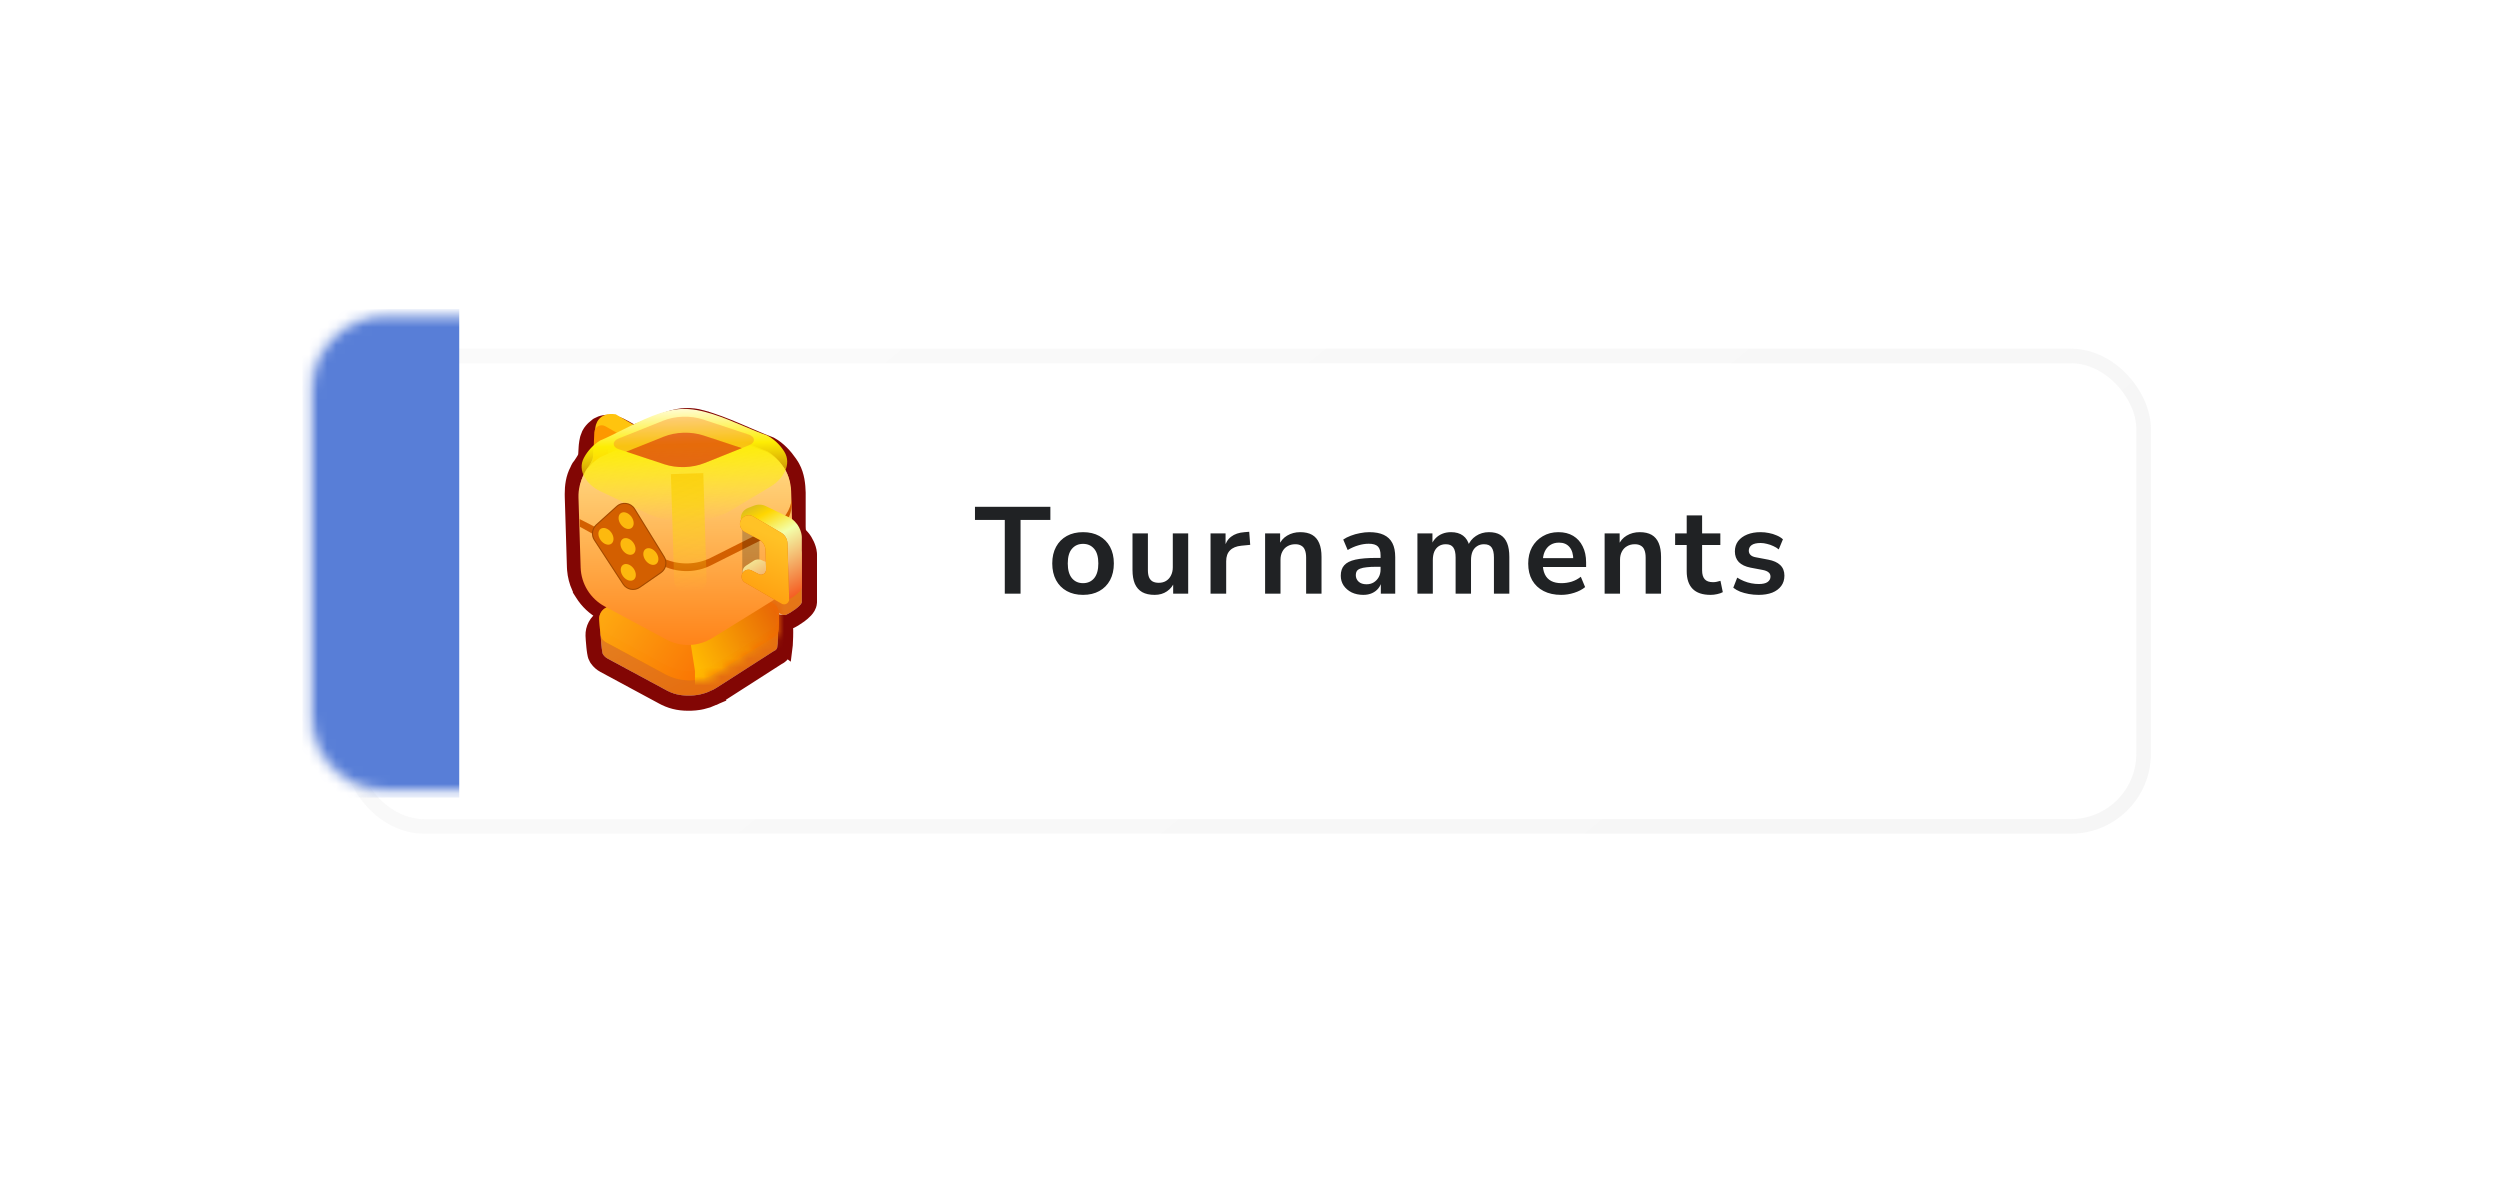 <svg width="279" height="132" viewBox="0 0 279 132" fill="none" xmlns="http://www.w3.org/2000/svg">
<g filter="url(#filter0_d_118_1854)">
<rect x="35" y="35.5" width="200" height="52.5" rx="8.113" fill="white"/>
<rect x="35" y="35.5" width="200" height="52.5" rx="8.113" stroke="url(#paint0_linear_118_1854)" stroke-opacity="0.3" stroke-width="1.627"/>
</g>
<g filter="url(#filter1_d_118_1854)">
<path d="M69.465 66.942L67.654 65.969C66.864 65.543 66.201 64.918 65.728 64.156L65.639 64.007L65.554 63.849C65.502 63.753 65.454 63.655 65.409 63.556C65.137 62.949 64.985 62.293 64.963 61.623L64.723 53.819C64.697 52.923 64.762 52.027 65.186 51.236C65.221 51.171 65.28 51.021 65.317 50.959L65.48 50.747V50.747C65.809 50.235 66.184 49.771 66.22 49.164L66.27 48.305C66.284 48.065 66.319 47.826 66.374 47.592L66.389 47.53L66.433 47.402V47.402C66.474 47.189 66.626 47.007 66.774 46.848C66.872 46.743 66.996 46.635 67.133 46.533C67.203 46.494 67.273 46.462 67.343 46.436C68.014 46.186 68.75 46.527 69.373 46.88L70.252 47.378C70.425 47.476 70.628 47.51 70.821 47.46C72.604 46.996 74.794 45.648 76.535 45.594C77.052 45.579 77.566 45.641 78.061 45.778C80.674 46.502 83.084 47.764 85.619 48.733C86.409 49.158 87.146 50.022 87.618 50.784C88.09 51.547 88.19 52.463 88.219 53.359L88.219 57.122C88.219 57.853 88.333 58.309 88.846 58.83V58.83C89.147 59.136 89.482 59.836 89.482 60.265L89.482 65.521C89.496 65.949 88.119 66.833 87.678 66.994C87.636 67.009 87.599 67.013 87.556 67.004V67.004C87.442 66.981 87.313 66.979 87.213 66.92L85.749 66.046C85.585 65.949 85.382 65.951 85.22 66.05V66.05C84.902 66.248 84.899 66.711 85.215 66.912L86.098 67.473C86.313 67.587 86.494 67.756 86.622 67.963C86.75 68.17 86.82 68.407 86.825 68.651L86.825 68.664C86.829 68.772 86.829 69.076 86.821 69.419C86.815 69.711 86.803 70.032 86.784 70.29C86.775 70.402 86.763 70.45 86.751 70.531C86.746 70.617 86.719 70.671 86.706 70.701C86.7 70.722 86.679 70.744 86.673 70.756C86.55 70.954 86.579 70.882 86.371 71.009L79.95 75.126C79.846 75.191 79.739 75.252 79.631 75.31C79.508 75.376 79.383 75.437 79.256 75.493C78.912 75.646 78.554 75.764 78.187 75.848L77.994 75.888L77.85 75.913C77.606 75.953 77.358 75.977 77.109 75.984C76.104 76.016 75.285 75.886 74.399 75.408L67.807 71.856C67.594 71.741 67.414 71.571 67.286 71.365C67.227 71.269 67.171 70.864 67.127 70.432C67.076 69.931 67.041 69.395 67.037 69.265C67.029 69.022 67.086 68.781 67.2 68.567C67.315 68.352 67.484 68.173 67.69 68.044L69.465 66.942Z" fill="url(#paint1_linear_118_1854)"/>
<path d="M69.465 66.942L67.654 65.969C66.864 65.543 66.201 64.918 65.728 64.156L65.639 64.007L65.554 63.849C65.502 63.753 65.454 63.655 65.409 63.556C65.137 62.949 64.985 62.293 64.963 61.623L64.723 53.819C64.697 52.923 64.762 52.027 65.186 51.236C65.221 51.171 65.28 51.021 65.317 50.959L65.48 50.747V50.747C65.809 50.235 66.184 49.771 66.22 49.164L66.27 48.305C66.284 48.065 66.319 47.826 66.374 47.592L66.389 47.53L66.433 47.402V47.402C66.474 47.189 66.626 47.007 66.774 46.848C66.872 46.743 66.996 46.635 67.133 46.533C67.203 46.494 67.273 46.462 67.343 46.436C68.014 46.186 68.75 46.527 69.373 46.88L70.252 47.378C70.425 47.476 70.628 47.51 70.821 47.46C72.604 46.996 74.794 45.648 76.535 45.594C77.052 45.579 77.566 45.641 78.061 45.778C80.674 46.502 83.084 47.764 85.619 48.733C86.409 49.158 87.146 50.022 87.618 50.784C88.09 51.547 88.19 52.463 88.219 53.359L88.219 57.122C88.219 57.853 88.333 58.309 88.846 58.83V58.83C89.147 59.136 89.482 59.836 89.482 60.265L89.482 65.521C89.496 65.949 88.119 66.833 87.678 66.994C87.636 67.009 87.599 67.013 87.556 67.004V67.004C87.442 66.981 87.313 66.979 87.213 66.92L85.749 66.046C85.585 65.949 85.382 65.951 85.22 66.05V66.05C84.902 66.248 84.899 66.711 85.215 66.912L86.098 67.473C86.313 67.587 86.494 67.756 86.622 67.963C86.75 68.17 86.82 68.407 86.825 68.651L86.825 68.664C86.829 68.772 86.829 69.076 86.821 69.419C86.815 69.711 86.803 70.032 86.784 70.29C86.775 70.402 86.763 70.45 86.751 70.531C86.746 70.617 86.719 70.671 86.706 70.701C86.7 70.722 86.679 70.744 86.673 70.756C86.55 70.954 86.579 70.882 86.371 71.009L79.95 75.126C79.846 75.191 79.739 75.252 79.631 75.31C79.508 75.376 79.383 75.437 79.256 75.493C78.912 75.646 78.554 75.764 78.187 75.848L77.994 75.888L77.85 75.913C77.606 75.953 77.358 75.977 77.109 75.984C76.104 76.016 75.285 75.886 74.399 75.408L67.807 71.856C67.594 71.741 67.414 71.571 67.286 71.365C67.227 71.269 67.171 70.864 67.127 70.432C67.076 69.931 67.041 69.395 67.037 69.265C67.029 69.022 67.086 68.781 67.2 68.567C67.315 68.352 67.484 68.173 67.69 68.044L69.465 66.942Z" fill="#C42222" fill-opacity="0.43"/>
<path d="M87.373 71.232C87.346 71.275 87.313 71.33 87.275 71.379C87.214 71.458 87.134 71.541 87.024 71.614C86.978 71.645 86.938 71.666 86.915 71.678C86.898 71.687 86.869 71.702 86.869 71.702C86.857 71.708 86.844 71.714 86.823 71.726L80.408 75.839L80.398 75.846C80.275 75.922 80.153 75.992 80.034 76.056L80.031 76.058C79.892 76.133 79.748 76.202 79.6 76.267L79.601 76.268C79.205 76.444 78.794 76.58 78.374 76.675L78.36 76.677L78.167 76.717L78.154 76.721L78.141 76.723L77.997 76.748L77.985 76.75C77.706 76.795 77.422 76.823 77.136 76.832C76.094 76.864 75.17 76.739 74.193 76.256L73.996 76.155L67.405 72.602C67.102 72.439 66.843 72.209 66.646 71.932L66.566 71.811C66.473 71.662 66.433 71.499 66.419 71.441C66.397 71.352 66.38 71.254 66.365 71.159C66.349 71.064 66.335 70.96 66.321 70.851L66.283 70.518C66.231 70.006 66.195 69.449 66.19 69.291C66.178 68.9 66.268 68.512 66.452 68.167C66.638 67.821 66.91 67.532 67.239 67.325L67.242 67.323L67.772 66.994L67.253 66.716L67.251 66.715C66.332 66.219 65.558 65.491 65.007 64.602L65 64.591L65.001 64.59L64.911 64.442L64.903 64.427L64.895 64.412L64.809 64.255L64.805 64.246C64.745 64.134 64.689 64.02 64.637 63.904L64.636 63.903C64.358 63.283 64.188 62.62 64.133 61.941L64.116 61.65L63.876 53.844L63.871 53.487C63.871 52.64 63.974 51.704 64.439 50.836C64.441 50.833 64.442 50.829 64.445 50.823C64.454 50.803 64.463 50.783 64.477 50.752C64.489 50.724 64.504 50.689 64.52 50.655C64.535 50.625 64.56 50.574 64.592 50.522L64.616 50.481L64.645 50.444L64.791 50.252C64.977 49.965 65.1 49.798 65.216 49.586C65.32 49.394 65.366 49.25 65.374 49.114L65.424 48.255L65.442 48.038C65.464 47.822 65.5 47.608 65.55 47.397L65.564 47.335L65.574 47.295L65.587 47.258L65.629 47.134C65.744 46.711 66.024 46.409 66.153 46.27L66.264 46.159C66.378 46.049 66.503 45.946 66.629 45.852L66.671 45.822L66.716 45.796C66.826 45.733 66.937 45.682 67.047 45.641C67.606 45.433 68.155 45.488 68.608 45.617C69.054 45.743 69.466 45.958 69.79 46.142L70.647 46.628C71.456 46.411 72.349 46.005 73.375 45.588C74.354 45.19 75.467 44.779 76.509 44.747C77.111 44.729 77.711 44.801 78.287 44.961L78.287 44.962C79.648 45.339 80.944 45.852 82.199 46.383C83.153 46.786 84.067 47.192 84.992 47.572L85.922 47.941L85.973 47.961L86.021 47.987C86.875 48.447 87.62 49.274 88.133 50.022L88.338 50.337L88.339 50.338L88.446 50.521C88.95 51.443 89.038 52.476 89.066 53.332L89.067 53.359L89.066 57.122C89.066 57.451 89.094 57.639 89.142 57.78C89.185 57.907 89.263 58.045 89.45 58.235L89.54 58.333C89.746 58.57 89.922 58.871 90.049 59.15C90.172 59.422 90.295 59.771 90.324 60.117L90.33 60.265L90.33 65.494L90.328 65.595C90.313 65.822 90.228 66.005 90.163 66.12C90.083 66.26 89.983 66.383 89.891 66.483C89.706 66.684 89.475 66.876 89.255 67.039C88.883 67.314 88.431 67.59 88.101 67.736L87.968 67.791C87.828 67.841 87.674 67.864 87.51 67.85C87.61 68.096 87.665 68.358 87.672 68.625L87.672 68.635L87.675 68.956C87.675 69.097 87.672 69.264 87.668 69.438C87.662 69.736 87.65 70.074 87.628 70.355L87.628 70.356C87.617 70.504 87.593 70.629 87.59 70.653L87.588 70.652C87.577 70.744 87.562 70.825 87.539 70.895C87.522 70.949 87.499 70.999 87.488 71.025C87.469 71.071 87.452 71.109 87.438 71.133C87.416 71.173 87.394 71.204 87.384 71.218C87.379 71.226 87.374 71.233 87.372 71.235C87.369 71.24 87.37 71.237 87.371 71.235C87.371 71.235 87.372 71.234 87.373 71.232Z" stroke="#820604" stroke-width="1.695"/>
</g>
<path d="M86.933 68.482C86.943 68.725 86.931 70.38 86.817 70.595C86.702 70.809 86.531 70.989 86.324 71.115L79.963 75.067C79.107 75.598 78.128 75.894 77.122 75.925C76.116 75.956 75.12 75.721 74.234 75.243L67.642 71.69C67.429 71.575 67.249 71.406 67.121 71.199C66.994 70.992 66.879 69.342 66.872 69.099C66.864 68.856 66.921 68.615 67.035 68.401C67.15 68.187 67.319 68.007 67.525 67.879L73.886 63.927C74.741 63.396 75.721 63.1 76.727 63.069C77.732 63.038 78.728 63.273 79.615 63.751L86.206 67.304C86.421 67.417 86.603 67.586 86.73 67.793C86.858 68.001 86.928 68.238 86.933 68.482Z" fill="#E57904"/>
<path d="M86.933 68.482C86.943 68.725 86.931 70.38 86.817 70.595C86.702 70.809 86.531 70.989 86.324 71.115L79.963 75.067C79.107 75.598 78.128 75.894 77.122 75.925C76.116 75.956 75.12 75.721 74.234 75.243L67.642 71.69C67.429 71.575 67.249 71.406 67.121 71.199C66.994 70.992 66.879 69.342 66.872 69.099C66.864 68.856 66.921 68.615 67.035 68.401C67.15 68.187 67.319 68.007 67.525 67.879L73.886 63.927C74.741 63.396 75.721 63.1 76.727 63.069C77.732 63.038 78.728 63.273 79.615 63.751L86.206 67.304C86.421 67.417 86.603 67.586 86.73 67.793C86.858 68.001 86.928 68.238 86.933 68.482Z" fill="url(#paint2_linear_118_1854)"/>
<path fill-rule="evenodd" clip-rule="evenodd" d="M68.714 46.235C66.764 45.946 66.417 47.444 66.431 47.897L67.188 51.783C67.202 52.254 67.451 52.688 67.852 52.938L88.013 65.522C88.213 65.646 88.443 65.629 88.616 65.52C88.774 65.419 88.884 65.241 88.877 65.025L88.685 58.784C88.671 58.313 88.422 57.879 88.021 57.629L68.714 46.235ZM69.674 48.81C69.29 48.57 68.794 48.854 68.808 49.306L68.875 51.464C68.889 51.935 69.138 52.367 69.537 52.618L85.303 62.492C85.515 62.625 85.763 62.597 85.938 62.469C86.079 62.365 86.174 62.197 86.168 61.996L86.102 59.838C86.087 59.367 85.839 58.935 85.439 58.684L69.674 48.81Z" fill="#FFC40E"/>
<path d="M66.323 48.256C66.348 47.636 67.022 47.263 67.561 47.571L86.873 58.595C87.3 58.839 87.57 59.288 87.585 59.78L87.776 65.984C87.79 66.436 87.295 66.72 86.912 66.481L66.807 53.932C66.376 53.663 66.123 53.183 66.143 52.675L66.323 48.256ZM68.705 49.482C68.322 49.242 67.826 49.526 67.84 49.978L67.906 52.135C67.921 52.606 68.169 53.039 68.569 53.289L84.334 63.164C84.717 63.404 85.213 63.119 85.199 62.667L85.132 60.51C85.118 60.039 84.87 59.606 84.471 59.356L68.705 49.482Z" fill="#FD9800"/>
<mask id="mask0_118_1854" style="mask-type:alpha" maskUnits="userSpaceOnUse" x="66" y="63" width="21" height="13">
<path d="M86.933 68.482C86.943 68.725 86.931 70.38 86.817 70.595C86.702 70.809 86.531 70.989 86.324 71.115L79.963 75.067C79.107 75.598 78.128 75.894 77.122 75.925C76.116 75.956 75.12 75.721 74.234 75.243L67.642 71.69C67.429 71.575 67.249 71.406 67.121 71.199C66.994 70.992 66.879 69.342 66.872 69.099C66.864 68.856 66.921 68.615 67.035 68.401C67.15 68.187 67.319 68.007 67.525 67.879L73.886 63.927C74.741 63.396 75.721 63.1 76.727 63.069C77.732 63.038 78.728 63.273 79.615 63.751L86.206 67.304C86.421 67.417 86.603 67.586 86.73 67.793C86.858 68.001 86.928 68.238 86.933 68.482Z" fill="#E57904"/>
<path d="M86.933 68.482C86.943 68.725 86.931 70.38 86.817 70.595C86.702 70.809 86.531 70.989 86.324 71.115L79.963 75.067C79.107 75.598 78.128 75.894 77.122 75.925C76.116 75.956 75.12 75.721 74.234 75.243L67.642 71.69C67.429 71.575 67.249 71.406 67.121 71.199C66.994 70.992 66.879 69.342 66.872 69.099C66.864 68.856 66.921 68.615 67.035 68.401C67.15 68.187 67.319 68.007 67.525 67.879L73.886 63.927C74.741 63.396 75.721 63.1 76.727 63.069C77.732 63.038 78.728 63.273 79.615 63.751L86.206 67.304C86.421 67.417 86.603 67.586 86.73 67.793C86.858 68.001 86.928 68.238 86.933 68.482Z" fill="url(#paint3_linear_118_1854)"/>
</mask>
<g mask="url(#mask0_118_1854)">
<path d="M76.551 68.484L92.106 64.786L92.106 77.209L77.558 76.749L77.558 74.861L76.551 68.484Z" fill="url(#paint4_linear_118_1854)"/>
</g>
<g filter="url(#filter2_i_118_1854)">
<path d="M86.933 68.482C86.943 68.725 86.931 70.38 86.817 70.595C86.702 70.809 86.531 70.989 86.324 71.115L79.963 75.067C79.107 75.598 78.128 75.894 77.122 75.925C76.116 75.956 75.12 75.721 74.234 75.243L67.642 71.69C67.429 71.575 67.249 71.406 67.121 71.199C66.994 70.992 66.879 69.342 66.872 69.099C66.864 68.856 66.921 68.615 67.035 68.401C67.15 68.187 67.319 68.007 67.525 67.879L73.886 63.927C74.741 63.396 75.721 63.1 76.727 63.069C77.732 63.038 78.728 63.273 79.615 63.751L86.206 67.304C86.421 67.417 86.603 67.586 86.73 67.793C86.858 68.001 86.928 68.238 86.933 68.482Z" fill="#D9D9D9" fill-opacity="0.01"/>
</g>
<g filter="url(#filter3_d_118_1854)">
<path d="M76.136 45.627C79.193 45.532 82.769 47.614 85.601 48.578C86.39 49.004 87.055 49.629 87.527 50.392C87.999 51.154 88.262 52.028 88.291 52.924L88.531 60.727C88.558 61.624 88.348 62.512 87.924 63.302C87.499 64.092 86.875 64.757 86.113 65.23L79.475 69.34C78.713 69.812 77.839 70.075 76.942 70.103C76.046 70.13 75.157 69.921 74.367 69.497L67.489 65.803C66.7 65.378 66.035 64.752 65.563 63.989C65.091 63.227 64.828 62.354 64.799 61.457L64.558 53.654C64.532 52.758 64.742 51.87 65.166 51.08C65.222 50.975 65.282 50.872 65.345 50.772C65.376 50.672 65.426 50.574 65.493 50.482C65.559 50.392 65.641 50.308 65.736 50.234C66.087 49.81 66.506 49.444 66.977 49.151C69.71 48.012 73.108 45.72 76.136 45.627Z" fill="url(#paint5_linear_118_1854)"/>
</g>
<path d="M66.975 54.812C65.492 54.107 64.389 52.535 65.166 51.089V51.089C65.591 50.299 66.215 49.634 66.977 49.16C67.767 48.831 68.612 48.405 69.489 47.964C71.643 46.88 73.983 45.702 76.136 45.636C78.304 45.569 80.733 46.596 82.972 47.543C83.891 47.932 84.777 48.307 85.601 48.587C86.39 49.013 87.054 49.638 87.526 50.401V50.401C88.395 51.805 87.413 53.459 85.996 54.308L81.198 57.184C79.898 57.814 78.412 58.17 76.889 58.217C75.367 58.264 73.861 58 72.525 57.45L66.975 54.812Z" fill="url(#paint6_linear_118_1854)"/>
<path d="M88.361 56.13C88.387 56.856 88.177 57.576 87.753 58.217C87.328 58.858 86.704 59.397 85.942 59.781L79.304 63.113C78.541 63.496 77.667 63.709 76.77 63.732C75.874 63.755 74.986 63.585 74.195 63.241L69.465 61.25C68.676 60.905 68.012 60.398 67.54 59.78C67.438 59.646 67.347 59.508 67.264 59.366C67.282 59.374 67.3 59.384 67.318 59.392L74.195 62.385C74.985 62.729 75.874 62.898 76.77 62.876C77.667 62.853 78.541 62.639 79.304 62.257L85.942 58.924C86.704 58.54 87.329 58.001 87.753 57.361C88.091 56.85 88.291 56.288 88.345 55.713L88.361 56.13Z" fill="#D35F00"/>
<path d="M74.872 52.915L78.489 52.803L78.856 64.743C78.876 65.392 78.366 65.935 77.716 65.955L76.452 65.994C75.802 66.014 75.26 65.504 75.24 64.854L74.872 52.915Z" fill="url(#paint7_linear_118_1854)"/>
<path opacity="0.4" d="M84.132 49.075C84.137 49.195 84.092 49.314 84.001 49.421C83.909 49.527 83.775 49.617 83.612 49.681L78.618 51.679C77.947 51.948 77.181 52.102 76.396 52.126C75.612 52.15 74.838 52.044 74.151 51.817L69.044 50.129C68.879 50.074 68.741 49.993 68.643 49.892C68.546 49.792 68.492 49.676 68.489 49.556C68.485 49.437 68.531 49.318 68.622 49.212C68.713 49.106 68.847 49.016 69.008 48.951L74.001 46.952C74.673 46.684 75.439 46.529 76.224 46.505C77.008 46.481 77.782 46.588 78.469 46.815L83.576 48.503C83.742 48.556 83.882 48.638 83.98 48.739C84.077 48.839 84.13 48.956 84.132 49.075Z" fill="url(#paint8_linear_118_1854)"/>
<path opacity="0.45" d="M76.279 48.292C77.063 48.268 77.837 48.375 78.524 48.602L82.788 50.011L78.619 51.68C77.947 51.948 77.181 52.102 76.397 52.126C75.613 52.15 74.838 52.044 74.151 51.817L69.887 50.407L74.056 48.739C74.728 48.47 75.495 48.316 76.279 48.292Z" fill="#D00000"/>
<path d="M64.686 57.926L66.504 58.859L66.13 59.572L64.71 58.785L64.686 57.926Z" fill="#D35F00"/>
<g filter="url(#filter4_d_118_1854)">
<path d="M68.795 56.354C69.427 55.783 70.422 55.925 70.869 56.65L74.172 62.002C74.553 62.619 74.385 63.426 73.789 63.84L71.421 65.482C70.789 65.92 69.921 65.75 69.501 65.106L66.283 60.171C65.916 59.608 66.013 58.863 66.512 58.413L68.795 56.354Z" fill="#D35F00"/>
<path d="M68.834 56.397C69.439 55.851 70.391 55.987 70.819 56.681L74.123 62.033C74.488 62.624 74.326 63.397 73.756 63.792L71.387 65.434C70.783 65.853 69.951 65.691 69.549 65.075L66.331 60.139C65.981 59.601 66.074 58.887 66.551 58.456L68.834 56.397Z" stroke="black" stroke-opacity="0.24" stroke-width="0.116"/>
</g>
<g filter="url(#filter5_d_118_1854)">
<ellipse cx="69.876" cy="57.985" rx="0.731" ry="1.023" transform="rotate(144.144 69.876 57.985)" fill="#FDB90E"/>
</g>
<g filter="url(#filter6_d_118_1854)">
<ellipse cx="70.085" cy="60.868" rx="0.731" ry="1.023" transform="rotate(144.144 70.085 60.868)" fill="#FDB90E"/>
</g>
<g filter="url(#filter7_d_118_1854)">
<ellipse cx="67.625" cy="59.738" rx="0.731" ry="1.023" transform="rotate(144.144 67.625 59.738)" fill="#FDB90E"/>
</g>
<g filter="url(#filter8_d_118_1854)">
<ellipse cx="70.117" cy="63.759" rx="0.731" ry="1.023" transform="rotate(144.144 70.117 63.759)" fill="#FDB90E"/>
</g>
<g filter="url(#filter9_d_118_1854)">
<ellipse cx="72.636" cy="61.993" rx="0.731" ry="1.023" transform="rotate(144.144 72.636 61.993)" fill="#FDB90E"/>
</g>
<rect x="82.837" y="57.862" width="1.912" height="6.538" fill="black" fill-opacity="0.22"/>
<path d="M83.248 63.136C82.732 63.469 82.749 64.229 83.278 64.539L87.453 66.985C87.836 67.225 89.499 66.022 89.485 65.571L89.485 59.929C89.471 59.458 89.173 58.244 87.951 57.681L85.454 56.478C85.047 56.282 84.577 56.264 84.156 56.427L83.49 56.686C82.149 57.206 82.552 59.202 83.99 59.161L85.735 59.113C86.135 59.363 86.383 59.796 86.398 60.267L86.464 62.424C86.478 62.876 85.451 62.785 85.068 62.545V62.545C84.77 62.378 84.404 62.39 84.118 62.575L83.248 63.136Z" fill="url(#paint9_linear_118_1854)"/>
<g filter="url(#filter10_d_118_1854)">
<path d="M82.756 63.906C82.764 64.174 82.91 64.418 83.142 64.551L87.207 66.902C87.59 67.141 88.085 66.856 88.071 66.404L87.879 60.164C87.865 59.691 87.616 59.258 87.215 59.008L84.05 57.171C83.384 56.784 82.552 57.28 82.576 58.05V58.05C82.587 58.402 82.785 58.721 83.096 58.886L84.766 59.776C85.165 60.026 85.414 60.46 85.428 60.931L85.495 63.087C85.508 63.539 85.013 63.824 84.629 63.584L83.885 63.197C83.361 62.925 82.738 63.316 82.756 63.906V63.906Z" fill="#E0660D"/>
<path d="M82.756 63.906C82.764 64.174 82.91 64.418 83.142 64.551L87.207 66.902C87.59 67.141 88.085 66.856 88.071 66.404L87.879 60.164C87.865 59.691 87.616 59.258 87.215 59.008L84.05 57.171C83.384 56.784 82.552 57.28 82.576 58.05V58.05C82.587 58.402 82.785 58.721 83.096 58.886L84.766 59.776C85.165 60.026 85.414 60.46 85.428 60.931L85.495 63.087C85.508 63.539 85.013 63.824 84.629 63.584L83.885 63.197C83.361 62.925 82.738 63.316 82.756 63.906V63.906Z" fill="url(#paint10_linear_118_1854)"/>
</g>
<path d="M112.134 66.25V58.028H108.807V56.556H117.222V58.028H113.894V66.25H112.134ZM120.868 66.388C120.171 66.388 119.566 66.245 119.053 65.961C118.54 65.677 118.141 65.274 117.857 64.751C117.573 64.22 117.431 63.596 117.431 62.881C117.431 62.166 117.573 61.547 117.857 61.025C118.141 60.502 118.54 60.099 119.053 59.815C119.566 59.531 120.171 59.389 120.868 59.389C121.565 59.389 122.17 59.531 122.683 59.815C123.196 60.099 123.595 60.502 123.879 61.025C124.164 61.547 124.306 62.166 124.306 62.881C124.306 63.596 124.164 64.22 123.879 64.751C123.595 65.274 123.196 65.677 122.683 65.961C122.17 66.245 121.565 66.388 120.868 66.388ZM120.868 65.081C121.381 65.081 121.794 64.898 122.106 64.531C122.417 64.155 122.573 63.605 122.573 62.881C122.573 62.148 122.417 61.602 122.106 61.245C121.794 60.878 121.381 60.695 120.868 60.695C120.355 60.695 119.942 60.878 119.631 61.245C119.319 61.602 119.163 62.148 119.163 62.881C119.163 63.605 119.319 64.155 119.631 64.531C119.942 64.898 120.355 65.081 120.868 65.081ZM128.862 66.388C128.303 66.388 127.84 66.287 127.474 66.085C127.107 65.874 126.832 65.562 126.649 65.15C126.475 64.737 126.387 64.224 126.387 63.61V59.526H128.106V63.638C128.106 63.949 128.147 64.21 128.23 64.421C128.322 64.632 128.455 64.788 128.629 64.889C128.812 64.99 129.041 65.04 129.316 65.04C129.628 65.04 129.898 64.971 130.127 64.834C130.366 64.687 130.549 64.485 130.677 64.229C130.815 63.963 130.884 63.656 130.884 63.307V59.526H132.602V66.25H130.925V64.847H131.117C130.925 65.343 130.632 65.723 130.237 65.989C129.852 66.255 129.394 66.388 128.862 66.388ZM135.096 66.25V59.526H136.773V61.149H136.636C136.764 60.599 137.016 60.182 137.392 59.898C137.768 59.604 138.267 59.435 138.891 59.389L139.413 59.347L139.523 60.805L138.533 60.901C137.974 60.956 137.552 61.13 137.268 61.424C136.984 61.708 136.842 62.111 136.842 62.634V66.25H135.096ZM141.185 66.25V59.526H142.862V60.874H142.711C142.913 60.388 143.224 60.021 143.646 59.774C144.077 59.517 144.563 59.389 145.104 59.389C145.644 59.389 146.089 59.49 146.437 59.691C146.786 59.893 147.047 60.2 147.221 60.612C147.395 61.016 147.482 61.529 147.482 62.153V66.25H145.764V62.235C145.764 61.887 145.718 61.602 145.626 61.383C145.544 61.163 145.411 61.002 145.227 60.901C145.053 60.791 144.829 60.736 144.554 60.736C144.224 60.736 143.935 60.81 143.687 60.956C143.44 61.094 143.247 61.295 143.11 61.561C142.972 61.818 142.904 62.12 142.904 62.469V66.25H141.185ZM152.146 66.388C151.66 66.388 151.225 66.296 150.84 66.112C150.464 65.92 150.166 65.663 149.946 65.343C149.735 65.022 149.63 64.66 149.63 64.256C149.63 63.761 149.758 63.372 150.015 63.087C150.272 62.794 150.689 62.583 151.266 62.455C151.844 62.327 152.618 62.263 153.59 62.263H154.277V63.252H153.604C153.173 63.252 152.811 63.271 152.517 63.307C152.224 63.335 151.986 63.385 151.802 63.459C151.628 63.523 151.5 63.615 151.417 63.734C151.344 63.853 151.307 64 151.307 64.174C151.307 64.476 151.413 64.724 151.624 64.916C151.835 65.109 152.128 65.205 152.504 65.205C152.806 65.205 153.072 65.136 153.301 64.999C153.54 64.852 153.727 64.655 153.865 64.407C154.002 64.16 154.071 63.876 154.071 63.555V61.974C154.071 61.515 153.97 61.185 153.769 60.984C153.567 60.782 153.228 60.681 152.751 60.681C152.375 60.681 151.99 60.741 151.596 60.86C151.202 60.97 150.803 61.144 150.4 61.383L149.905 60.214C150.143 60.049 150.423 59.907 150.744 59.788C151.074 59.659 151.417 59.563 151.775 59.499C152.142 59.425 152.485 59.389 152.806 59.389C153.466 59.389 154.007 59.49 154.429 59.691C154.86 59.893 155.18 60.2 155.391 60.612C155.602 61.016 155.707 61.538 155.707 62.18V66.25H154.099V64.82H154.209C154.145 65.141 154.016 65.42 153.824 65.659C153.64 65.888 153.407 66.067 153.122 66.195C152.838 66.323 152.513 66.388 152.146 66.388ZM158.184 66.25V59.526H159.861V60.874H159.71C159.829 60.562 159.994 60.296 160.205 60.076C160.416 59.856 160.668 59.687 160.961 59.568C161.255 59.448 161.58 59.389 161.938 59.389C162.479 59.389 162.923 59.517 163.271 59.774C163.62 60.03 163.863 60.425 164 60.956H163.808C163.991 60.47 164.294 60.09 164.715 59.815C165.137 59.531 165.623 59.389 166.173 59.389C166.686 59.389 167.108 59.49 167.438 59.691C167.777 59.893 168.029 60.2 168.194 60.612C168.359 61.016 168.441 61.529 168.441 62.153V66.25H166.723V62.221C166.723 61.708 166.636 61.332 166.461 61.094C166.296 60.855 166.012 60.736 165.609 60.736C165.316 60.736 165.059 60.81 164.839 60.956C164.619 61.094 164.449 61.295 164.33 61.561C164.22 61.827 164.165 62.148 164.165 62.524V66.25H162.446V62.221C162.446 61.708 162.359 61.332 162.185 61.094C162.02 60.855 161.741 60.736 161.346 60.736C161.044 60.736 160.783 60.81 160.563 60.956C160.352 61.094 160.187 61.295 160.068 61.561C159.958 61.827 159.903 62.148 159.903 62.524V66.25H158.184ZM174.233 66.388C173.472 66.388 172.817 66.245 172.267 65.961C171.717 65.677 171.29 65.274 170.988 64.751C170.694 64.229 170.548 63.61 170.548 62.895C170.548 62.198 170.69 61.589 170.974 61.066C171.267 60.544 171.666 60.136 172.17 59.843C172.684 59.54 173.266 59.389 173.917 59.389C174.558 59.389 175.108 59.526 175.567 59.801C176.025 60.076 176.378 60.466 176.625 60.97C176.882 61.474 177.01 62.075 177.01 62.771V63.28H171.937V62.29H175.8L175.58 62.496C175.58 61.873 175.443 61.396 175.168 61.066C174.893 60.727 174.499 60.557 173.985 60.557C173.6 60.557 173.27 60.649 172.995 60.833C172.729 61.007 172.523 61.259 172.377 61.589C172.239 61.91 172.17 62.295 172.17 62.744V62.84C172.17 63.344 172.248 63.761 172.404 64.091C172.56 64.421 172.794 64.669 173.105 64.834C173.417 64.999 173.802 65.081 174.26 65.081C174.636 65.081 175.012 65.026 175.388 64.916C175.764 64.797 176.107 64.614 176.419 64.366L176.9 65.521C176.579 65.787 176.176 65.998 175.69 66.154C175.204 66.31 174.719 66.388 174.233 66.388ZM179.076 66.25V59.526H180.753V60.874H180.602C180.804 60.388 181.116 60.021 181.537 59.774C181.968 59.517 182.454 59.389 182.995 59.389C183.536 59.389 183.98 59.49 184.328 59.691C184.677 59.893 184.938 60.2 185.112 60.612C185.286 61.016 185.373 61.529 185.373 62.153V66.25H183.655V62.235C183.655 61.887 183.609 61.602 183.517 61.383C183.435 61.163 183.302 61.002 183.118 60.901C182.944 60.791 182.72 60.736 182.445 60.736C182.115 60.736 181.826 60.81 181.578 60.956C181.331 61.094 181.138 61.295 181.001 61.561C180.863 61.818 180.795 62.12 180.795 62.469V66.25H179.076ZM190.904 66.388C190.005 66.388 189.336 66.163 188.896 65.714C188.456 65.265 188.236 64.609 188.236 63.748V60.819H186.944V59.526H188.236V57.519H189.955V59.526H191.99V60.819H189.955V63.651C189.955 64.091 190.051 64.421 190.244 64.641C190.436 64.861 190.748 64.971 191.179 64.971C191.307 64.971 191.44 64.957 191.577 64.93C191.715 64.893 191.857 64.857 192.004 64.82L192.265 66.085C192.1 66.177 191.889 66.25 191.632 66.305C191.385 66.36 191.142 66.388 190.904 66.388ZM196.266 66.388C195.891 66.388 195.524 66.355 195.166 66.291C194.818 66.227 194.497 66.14 194.204 66.03C193.911 65.911 193.654 65.764 193.434 65.59L193.874 64.463C194.103 64.609 194.351 64.737 194.616 64.847C194.882 64.957 195.157 65.04 195.441 65.095C195.726 65.15 196.005 65.177 196.28 65.177C196.72 65.177 197.046 65.104 197.256 64.957C197.476 64.802 197.586 64.6 197.586 64.353C197.586 64.142 197.513 63.981 197.366 63.871C197.229 63.752 197.018 63.665 196.734 63.61L195.359 63.349C194.791 63.239 194.355 63.032 194.053 62.73C193.759 62.418 193.613 62.02 193.613 61.534C193.613 61.094 193.732 60.713 193.97 60.392C194.218 60.072 194.557 59.824 194.988 59.65C195.419 59.476 195.914 59.389 196.473 59.389C196.794 59.389 197.105 59.421 197.408 59.485C197.71 59.54 197.994 59.627 198.26 59.746C198.535 59.856 198.774 60.003 198.975 60.186L198.508 61.314C198.334 61.167 198.132 61.043 197.903 60.943C197.674 60.833 197.435 60.75 197.188 60.695C196.949 60.631 196.716 60.599 196.486 60.599C196.037 60.599 195.703 60.677 195.483 60.833C195.272 60.988 195.166 61.195 195.166 61.451C195.166 61.644 195.231 61.804 195.359 61.932C195.487 62.061 195.684 62.148 195.95 62.194L197.325 62.455C197.921 62.565 198.37 62.767 198.673 63.06C198.984 63.353 199.14 63.748 199.14 64.243C199.14 64.692 199.021 65.077 198.783 65.397C198.544 65.718 198.21 65.966 197.779 66.14C197.348 66.305 196.844 66.388 196.266 66.388Z" fill="#202224"/>
<mask id="mask1_118_1854" style="mask-type:alpha" maskUnits="userSpaceOnUse" x="34" y="34" width="37" height="55">
<path d="M35 43.612C35 39.132 38.632 35.5 43.112 35.5H54.386C63.009 35.5 70 42.491 70 51.114V72.386C70 81.009 63.009 88 54.386 88H43.112C38.632 88 35 84.368 35 79.888V43.612Z" fill="white" stroke="url(#paint11_linear_118_1854)" stroke-opacity="0.3" stroke-width="1.627"/>
</mask>
<g mask="url(#mask1_118_1854)">
<rect x="33.75" y="34.49" width="17.5" height="54.519" fill="#587ED7"/>
</g>
<defs>
<filter id="filter0_d_118_1854" x="0.372" y="0.872" width="277.71" height="130.21" filterUnits="userSpaceOnUse" color-interpolation-filters="sRGB">
<feFlood flood-opacity="0" result="BackgroundImageFix"/>
<feColorMatrix in="SourceAlpha" type="matrix" values="0 0 0 0 0 0 0 0 0 0 0 0 0 0 0 0 0 0 127 0" result="hardAlpha"/>
<feOffset dx="4.227" dy="4.227"/>
<feGaussianBlur stdDeviation="19.021"/>
<feColorMatrix type="matrix" values="0 0 0 0 0 0 0 0 0 0 0 0 0 0 0 0 0 0 0.05 0"/>
<feBlend mode="normal" in2="BackgroundImageFix" result="effect1_dropShadow_118_1854"/>
<feBlend mode="normal" in="SourceGraphic" in2="effect1_dropShadow_118_1854" result="shape"/>
</filter>
<filter id="filter1_d_118_1854" x="63.023" y="43.897" width="28.155" height="35.425" filterUnits="userSpaceOnUse" color-interpolation-filters="sRGB">
<feFlood flood-opacity="0" result="BackgroundImageFix"/>
<feColorMatrix in="SourceAlpha" type="matrix" values="0 0 0 0 0 0 0 0 0 0 0 0 0 0 0 0 0 0 127 0" result="hardAlpha"/>
<feOffset dy="1.637"/>
<feComposite in2="hardAlpha" operator="out"/>
<feColorMatrix type="matrix" values="0 0 0 0 0.263 0 0 0 0 0.005 0 0 0 0 0.001 0 0 0 1 0"/>
<feBlend mode="normal" in2="BackgroundImageFix" result="effect1_dropShadow_118_1854"/>
<feBlend mode="normal" in="SourceGraphic" in2="effect1_dropShadow_118_1854" result="shape"/>
</filter>
<filter id="filter2_i_118_1854" x="66.871" y="63.066" width="20.065" height="12.862" filterUnits="userSpaceOnUse" color-interpolation-filters="sRGB">
<feFlood flood-opacity="0" result="BackgroundImageFix"/>
<feBlend mode="normal" in="SourceGraphic" in2="BackgroundImageFix" result="shape"/>
<feColorMatrix in="SourceAlpha" type="matrix" values="0 0 0 0 0 0 0 0 0 0 0 0 0 0 0 0 0 0 127 0" result="hardAlpha"/>
<feOffset dy="-1.048"/>
<feComposite in2="hardAlpha" operator="arithmetic" k2="-1" k3="1"/>
<feColorMatrix type="matrix" values="0 0 0 0 1 0 0 0 0 0.849 0 0 0 0 0.057 0 0 0 0.33 0"/>
<feBlend mode="normal" in2="shape" result="effect1_innerShadow_118_1854"/>
</filter>
<filter id="filter3_d_118_1854" x="64.556" y="45.623" width="23.977" height="26.356" filterUnits="userSpaceOnUse" color-interpolation-filters="sRGB">
<feFlood flood-opacity="0" result="BackgroundImageFix"/>
<feColorMatrix in="SourceAlpha" type="matrix" values="0 0 0 0 0 0 0 0 0 0 0 0 0 0 0 0 0 0 127 0" result="hardAlpha"/>
<feOffset dy="1.875"/>
<feComposite in2="hardAlpha" operator="out"/>
<feColorMatrix type="matrix" values="0 0 0 0 0.245 0 0 0 0 0.127 0 0 0 0 0 0 0 0 0.51 0"/>
<feBlend mode="normal" in2="BackgroundImageFix" result="effect1_dropShadow_118_1854"/>
<feBlend mode="normal" in="SourceGraphic" in2="effect1_dropShadow_118_1854" result="shape"/>
</filter>
<filter id="filter4_d_118_1854" x="66.061" y="56.002" width="8.315" height="9.84" filterUnits="userSpaceOnUse" color-interpolation-filters="sRGB">
<feFlood flood-opacity="0" result="BackgroundImageFix"/>
<feColorMatrix in="SourceAlpha" type="matrix" values="0 0 0 0 0 0 0 0 0 0 0 0 0 0 0 0 0 0 127 0" result="hardAlpha"/>
<feOffset dy="0.116"/>
<feComposite in2="hardAlpha" operator="out"/>
<feColorMatrix type="matrix" values="0 0 0 0 1 0 0 0 0 1 0 0 0 0 1 0 0 0 0.25 0"/>
<feBlend mode="normal" in2="BackgroundImageFix" result="effect1_dropShadow_118_1854"/>
<feBlend mode="normal" in="SourceGraphic" in2="effect1_dropShadow_118_1854" result="shape"/>
</filter>
<filter id="filter5_d_118_1854" x="69.033" y="57.052" width="1.686" height="1.983" filterUnits="userSpaceOnUse" color-interpolation-filters="sRGB">
<feFlood flood-opacity="0" result="BackgroundImageFix"/>
<feColorMatrix in="SourceAlpha" type="matrix" values="0 0 0 0 0 0 0 0 0 0 0 0 0 0 0 0 0 0 127 0" result="hardAlpha"/>
<feOffset dy="0.116"/>
<feComposite in2="hardAlpha" operator="out"/>
<feColorMatrix type="matrix" values="0 0 0 0 0 0 0 0 0 0 0 0 0 0 0 0 0 0 0.25 0"/>
<feBlend mode="normal" in2="BackgroundImageFix" result="effect1_dropShadow_118_1854"/>
<feBlend mode="normal" in="SourceGraphic" in2="effect1_dropShadow_118_1854" result="shape"/>
</filter>
<filter id="filter6_d_118_1854" x="69.242" y="59.934" width="1.686" height="1.983" filterUnits="userSpaceOnUse" color-interpolation-filters="sRGB">
<feFlood flood-opacity="0" result="BackgroundImageFix"/>
<feColorMatrix in="SourceAlpha" type="matrix" values="0 0 0 0 0 0 0 0 0 0 0 0 0 0 0 0 0 0 127 0" result="hardAlpha"/>
<feOffset dy="0.116"/>
<feComposite in2="hardAlpha" operator="out"/>
<feColorMatrix type="matrix" values="0 0 0 0 0 0 0 0 0 0 0 0 0 0 0 0 0 0 0.25 0"/>
<feBlend mode="normal" in2="BackgroundImageFix" result="effect1_dropShadow_118_1854"/>
<feBlend mode="normal" in="SourceGraphic" in2="effect1_dropShadow_118_1854" result="shape"/>
</filter>
<filter id="filter7_d_118_1854" x="66.782" y="58.804" width="1.686" height="1.983" filterUnits="userSpaceOnUse" color-interpolation-filters="sRGB">
<feFlood flood-opacity="0" result="BackgroundImageFix"/>
<feColorMatrix in="SourceAlpha" type="matrix" values="0 0 0 0 0 0 0 0 0 0 0 0 0 0 0 0 0 0 127 0" result="hardAlpha"/>
<feOffset dy="0.116"/>
<feComposite in2="hardAlpha" operator="out"/>
<feColorMatrix type="matrix" values="0 0 0 0 0 0 0 0 0 0 0 0 0 0 0 0 0 0 0.25 0"/>
<feBlend mode="normal" in2="BackgroundImageFix" result="effect1_dropShadow_118_1854"/>
<feBlend mode="normal" in="SourceGraphic" in2="effect1_dropShadow_118_1854" result="shape"/>
</filter>
<filter id="filter8_d_118_1854" x="69.275" y="62.826" width="1.686" height="1.983" filterUnits="userSpaceOnUse" color-interpolation-filters="sRGB">
<feFlood flood-opacity="0" result="BackgroundImageFix"/>
<feColorMatrix in="SourceAlpha" type="matrix" values="0 0 0 0 0 0 0 0 0 0 0 0 0 0 0 0 0 0 127 0" result="hardAlpha"/>
<feOffset dy="0.116"/>
<feComposite in2="hardAlpha" operator="out"/>
<feColorMatrix type="matrix" values="0 0 0 0 0 0 0 0 0 0 0 0 0 0 0 0 0 0 0.25 0"/>
<feBlend mode="normal" in2="BackgroundImageFix" result="effect1_dropShadow_118_1854"/>
<feBlend mode="normal" in="SourceGraphic" in2="effect1_dropShadow_118_1854" result="shape"/>
</filter>
<filter id="filter9_d_118_1854" x="71.794" y="61.059" width="1.686" height="1.983" filterUnits="userSpaceOnUse" color-interpolation-filters="sRGB">
<feFlood flood-opacity="0" result="BackgroundImageFix"/>
<feColorMatrix in="SourceAlpha" type="matrix" values="0 0 0 0 0 0 0 0 0 0 0 0 0 0 0 0 0 0 127 0" result="hardAlpha"/>
<feOffset dy="0.116"/>
<feComposite in2="hardAlpha" operator="out"/>
<feColorMatrix type="matrix" values="0 0 0 0 0 0 0 0 0 0 0 0 0 0 0 0 0 0 0.25 0"/>
<feBlend mode="normal" in2="BackgroundImageFix" result="effect1_dropShadow_118_1854"/>
<feBlend mode="normal" in="SourceGraphic" in2="effect1_dropShadow_118_1854" result="shape"/>
</filter>
<filter id="filter10_d_118_1854" x="82.575" y="57.036" width="5.496" height="10.418" filterUnits="userSpaceOnUse" color-interpolation-filters="sRGB">
<feFlood flood-opacity="0" result="BackgroundImageFix"/>
<feColorMatrix in="SourceAlpha" type="matrix" values="0 0 0 0 0 0 0 0 0 0 0 0 0 0 0 0 0 0 127 0" result="hardAlpha"/>
<feOffset dy="0.466"/>
<feComposite in2="hardAlpha" operator="out"/>
<feColorMatrix type="matrix" values="0 0 0 0 0 0 0 0 0 0 0 0 0 0 0 0 0 0 0.25 0"/>
<feBlend mode="normal" in2="BackgroundImageFix" result="effect1_dropShadow_118_1854"/>
<feBlend mode="normal" in="SourceGraphic" in2="effect1_dropShadow_118_1854" result="shape"/>
</filter>
<linearGradient id="paint0_linear_118_1854" x1="80.604" y1="16.537" x2="172.404" y2="127.865" gradientUnits="userSpaceOnUse">
<stop stop-color="#F1F1F1"/>
<stop offset="1" stop-color="#E1E1E1"/>
</linearGradient>
<linearGradient id="paint1_linear_118_1854" x1="73.598" y1="45.783" x2="86.094" y2="72.689" gradientUnits="userSpaceOnUse">
<stop stop-color="#FDFD57"/>
<stop offset="1" stop-color="#FFA600"/>
</linearGradient>
<linearGradient id="paint2_linear_118_1854" x1="76.395" y1="52.781" x2="90.859" y2="63.027" gradientUnits="userSpaceOnUse">
<stop stop-color="#FFAE10"/>
<stop offset="1" stop-color="#F86800"/>
</linearGradient>
<linearGradient id="paint3_linear_118_1854" x1="76.395" y1="52.781" x2="90.859" y2="63.027" gradientUnits="userSpaceOnUse">
<stop stop-color="#FFAE10"/>
<stop offset="1" stop-color="#F86800"/>
</linearGradient>
<linearGradient id="paint4_linear_118_1854" x1="77.407" y1="73.523" x2="87.134" y2="68.4" gradientUnits="userSpaceOnUse">
<stop stop-color="#FFB800"/>
<stop offset="1" stop-color="#E76304"/>
</linearGradient>
<linearGradient id="paint5_linear_118_1854" x1="75.614" y1="42.581" x2="75.678" y2="78.223" gradientUnits="userSpaceOnUse">
<stop stop-color="#FFF6A5"/>
<stop offset="0.87" stop-color="#FF7507"/>
<stop offset="1" stop-color="#F8862B"/>
</linearGradient>
<linearGradient id="paint6_linear_118_1854" x1="76.189" y1="45.634" x2="76.562" y2="58.227" gradientUnits="userSpaceOnUse">
<stop stop-color="#FFFCD2"/>
<stop offset="0.315" stop-color="#FDED04"/>
<stop offset="1" stop-color="#FDED04" stop-opacity="0"/>
</linearGradient>
<linearGradient id="paint7_linear_118_1854" x1="76.681" y1="52.859" x2="77.084" y2="65.975" gradientUnits="userSpaceOnUse">
<stop stop-color="#FBD211"/>
<stop offset="1" stop-color="#FBD211" stop-opacity="0"/>
</linearGradient>
<linearGradient id="paint8_linear_118_1854" x1="76.224" y1="46.505" x2="76.397" y2="52.126" gradientUnits="userSpaceOnUse">
<stop stop-color="#FF8933"/>
<stop offset="1" stop-color="#E98019"/>
</linearGradient>
<linearGradient id="paint9_linear_118_1854" x1="82.929" y1="56.229" x2="89.061" y2="67.382" gradientUnits="userSpaceOnUse">
<stop stop-color="#CCB22A"/>
<stop offset="0.166" stop-color="#FFD600"/>
<stop offset="0.389" stop-color="#F3FFAA"/>
<stop offset="1" stop-color="#F54710"/>
</linearGradient>
<linearGradient id="paint10_linear_118_1854" x1="85.305" y1="66.633" x2="88.124" y2="60.195" gradientUnits="userSpaceOnUse">
<stop stop-color="#FF9F10"/>
<stop offset="1" stop-color="#FFC226"/>
</linearGradient>
<linearGradient id="paint11_linear_118_1854" x1="42.981" y1="16.537" x2="80.962" y2="24.598" gradientUnits="userSpaceOnUse">
<stop stop-color="#F1F1F1"/>
<stop offset="1" stop-color="#E1E1E1"/>
</linearGradient>
</defs>
</svg>
